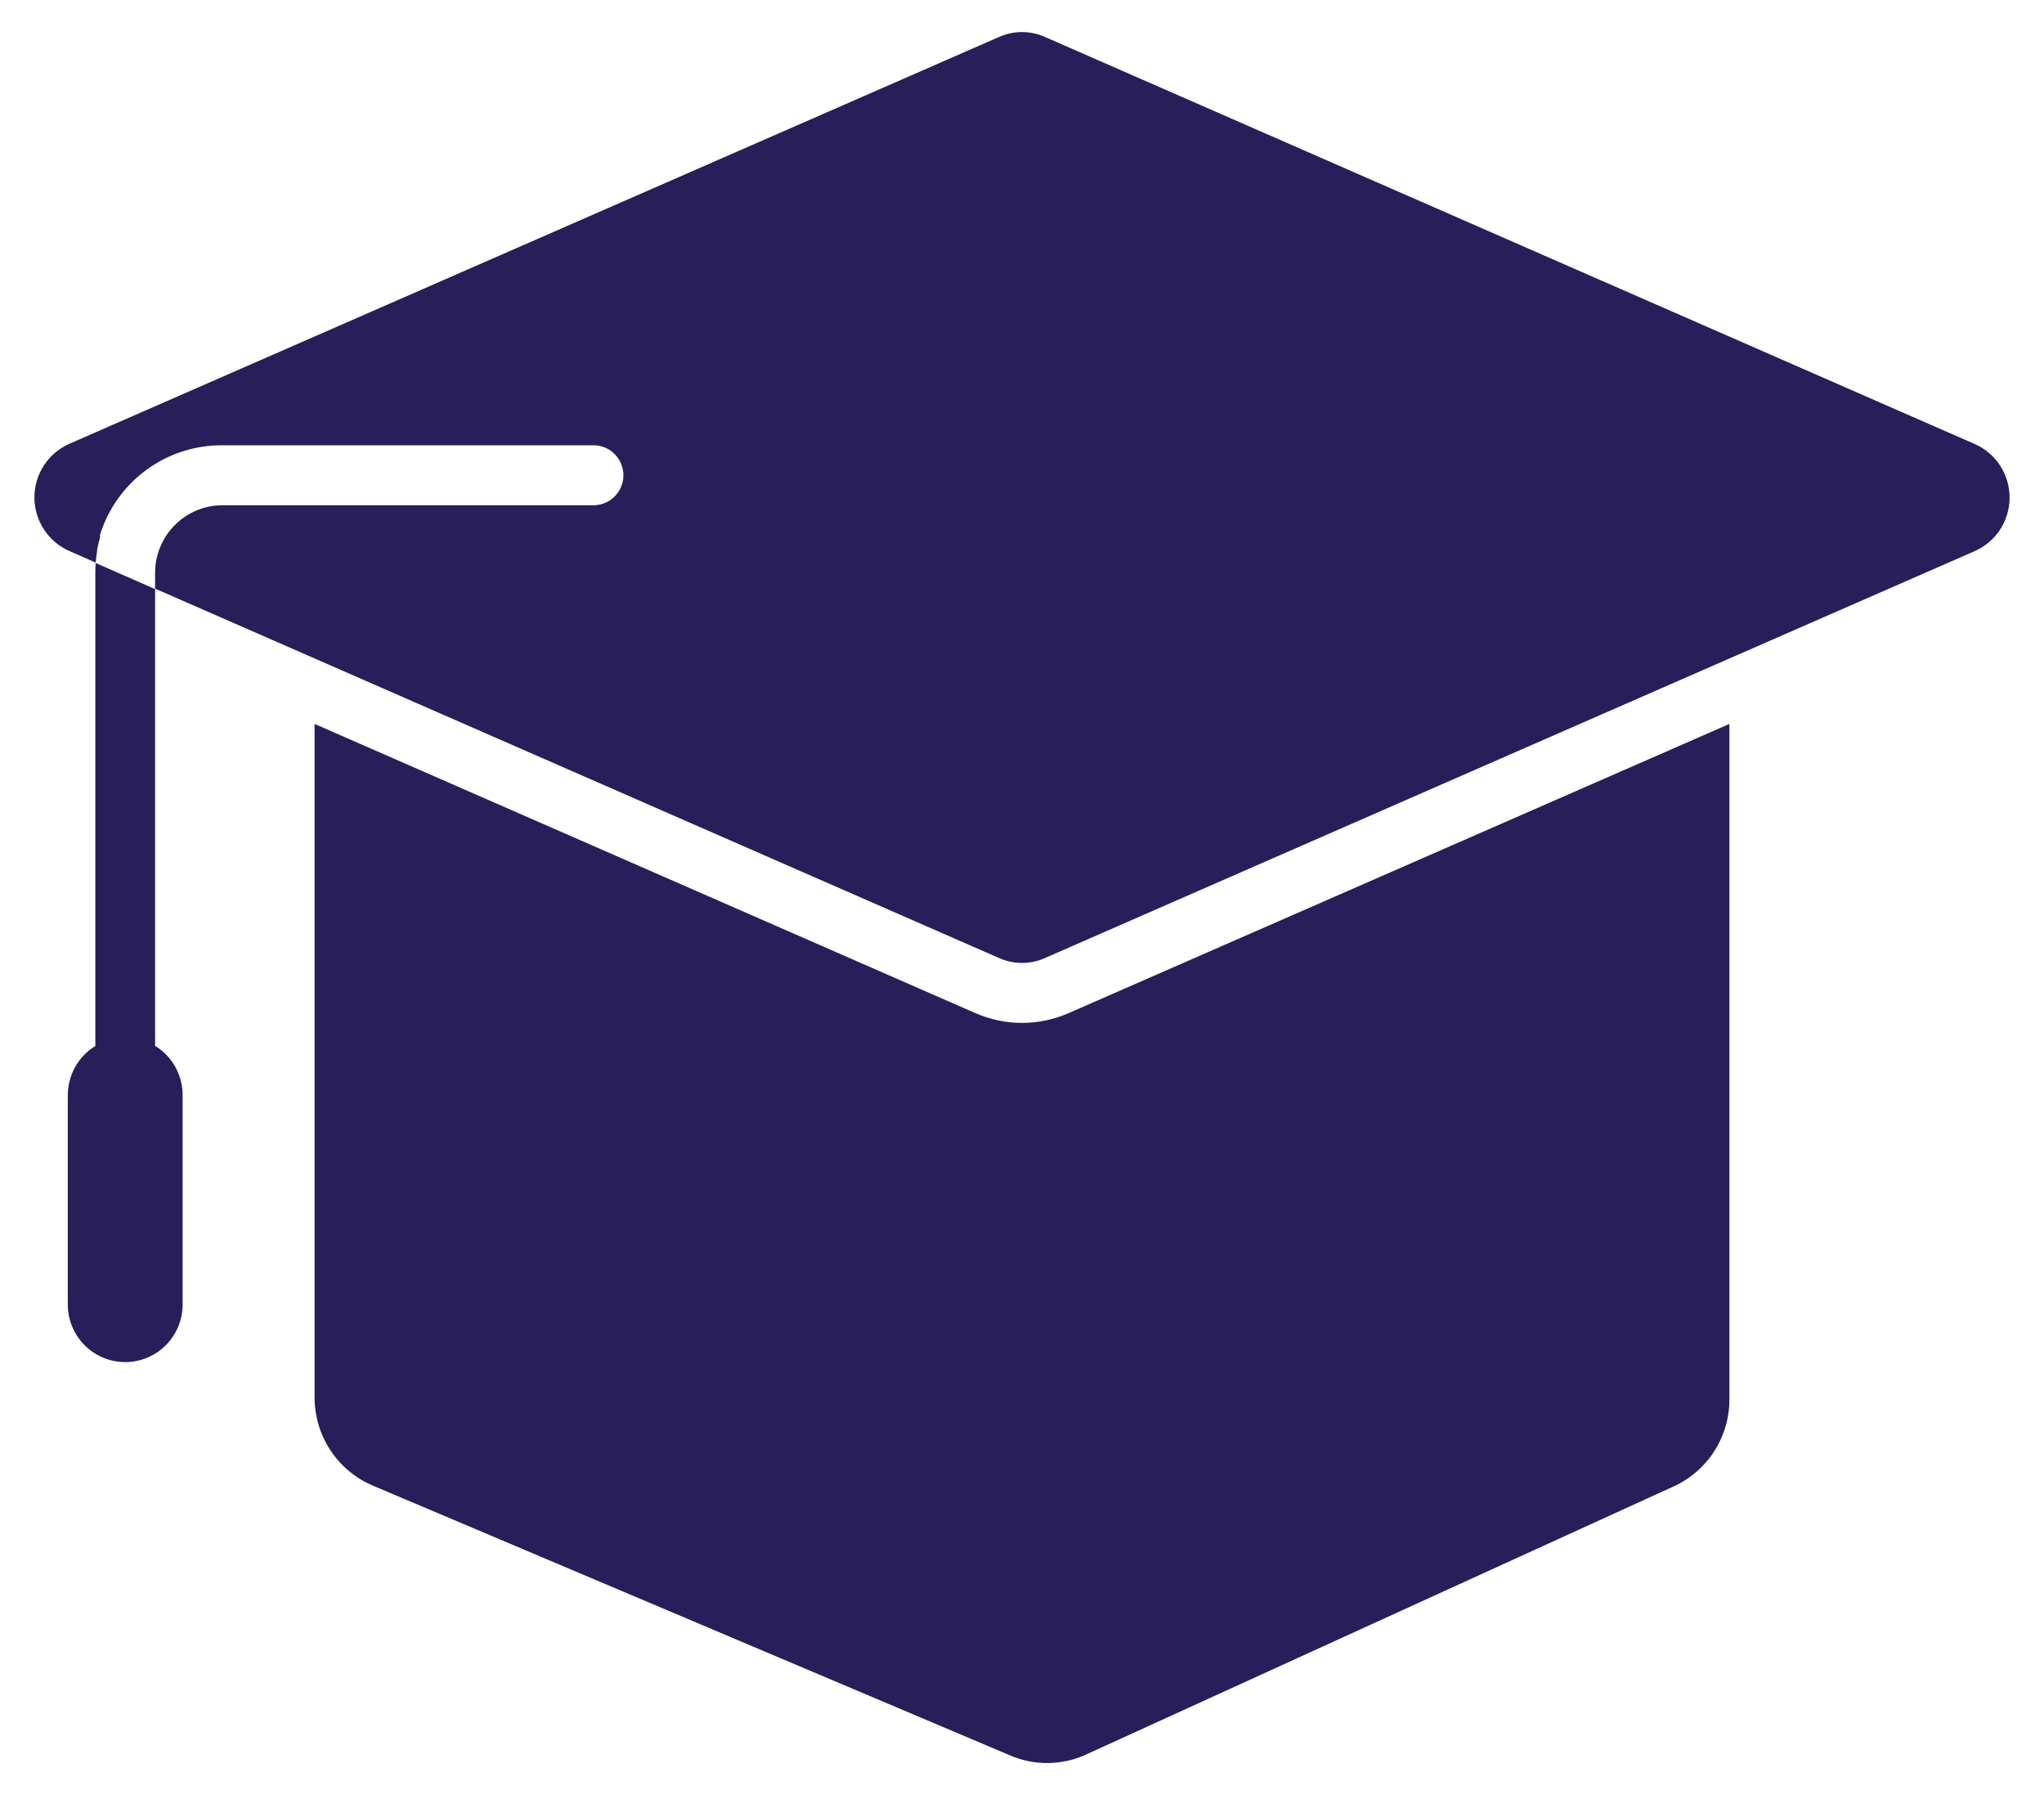 <svg width="41" height="36" viewBox="0 0 41 36" fill="none" xmlns="http://www.w3.org/2000/svg">
<path id="Vector" fill-rule="evenodd" clip-rule="evenodd" d="M34.69 14.518V28.04C34.695 28.416 34.589 28.786 34.386 29.103C34.183 29.419 33.892 29.669 33.548 29.82L21.808 35.176C21.564 35.292 21.299 35.353 21.029 35.357C20.759 35.361 20.492 35.306 20.245 35.197L7.501 29.803C7.146 29.658 6.842 29.408 6.629 29.087C6.417 28.766 6.306 28.388 6.31 28.002V14.518L19.554 20.313C19.852 20.445 20.174 20.514 20.5 20.514C20.826 20.514 21.148 20.445 21.446 20.313L34.69 14.518ZM3.111 20.977V11.805L20.033 19.21C20.18 19.277 20.339 19.311 20.5 19.311C20.661 19.311 20.82 19.277 20.967 19.21L39.609 11.053C39.817 10.962 39.995 10.812 40.119 10.621C40.243 10.43 40.31 10.207 40.31 9.979C40.31 9.75 40.243 9.527 40.119 9.336C39.995 9.145 39.817 8.995 39.609 8.904L20.967 0.744C20.82 0.677 20.661 0.643 20.5 0.643C20.339 0.643 20.18 0.677 20.033 0.744L1.391 8.9C1.183 8.992 1.005 9.142 0.881 9.333C0.757 9.524 0.69 9.747 0.69 9.975C0.69 10.203 0.757 10.427 0.881 10.617C1.005 10.808 1.183 10.959 1.391 11.05L1.92 11.283C1.915 11.347 1.912 11.411 1.912 11.476V20.977C1.743 21.08 1.604 21.225 1.507 21.398C1.411 21.571 1.36 21.766 1.36 21.965V26.135C1.357 26.289 1.384 26.442 1.44 26.585C1.497 26.728 1.581 26.859 1.688 26.969C1.795 27.079 1.924 27.166 2.065 27.226C2.206 27.286 2.358 27.316 2.512 27.316C2.665 27.316 2.817 27.286 2.958 27.226C3.1 27.166 3.228 27.079 3.335 26.969C3.442 26.859 3.526 26.728 3.583 26.585C3.639 26.442 3.666 26.289 3.663 26.135V21.962C3.663 21.763 3.612 21.568 3.516 21.395C3.419 21.222 3.28 21.077 3.111 20.974V20.977ZM1.922 11.256C1.928 11.186 1.937 11.116 1.949 11.048V11.033V11.028V11.023L1.951 11.007V11.003L1.955 10.988C1.969 10.918 1.987 10.849 2.006 10.781V10.738V10.735V10.73V10.725C2.169 10.205 2.492 9.751 2.93 9.428C3.367 9.105 3.895 8.931 4.438 8.93H11.905C12.064 8.93 12.217 8.993 12.329 9.106C12.441 9.219 12.505 9.372 12.505 9.531C12.505 9.691 12.441 9.844 12.329 9.956C12.217 10.069 12.064 10.133 11.905 10.133H4.459C4.102 10.133 3.76 10.276 3.507 10.53C3.254 10.784 3.112 11.127 3.111 11.486V11.814L1.92 11.291L1.922 11.256Z" fill="#281E59"/>
</svg>
